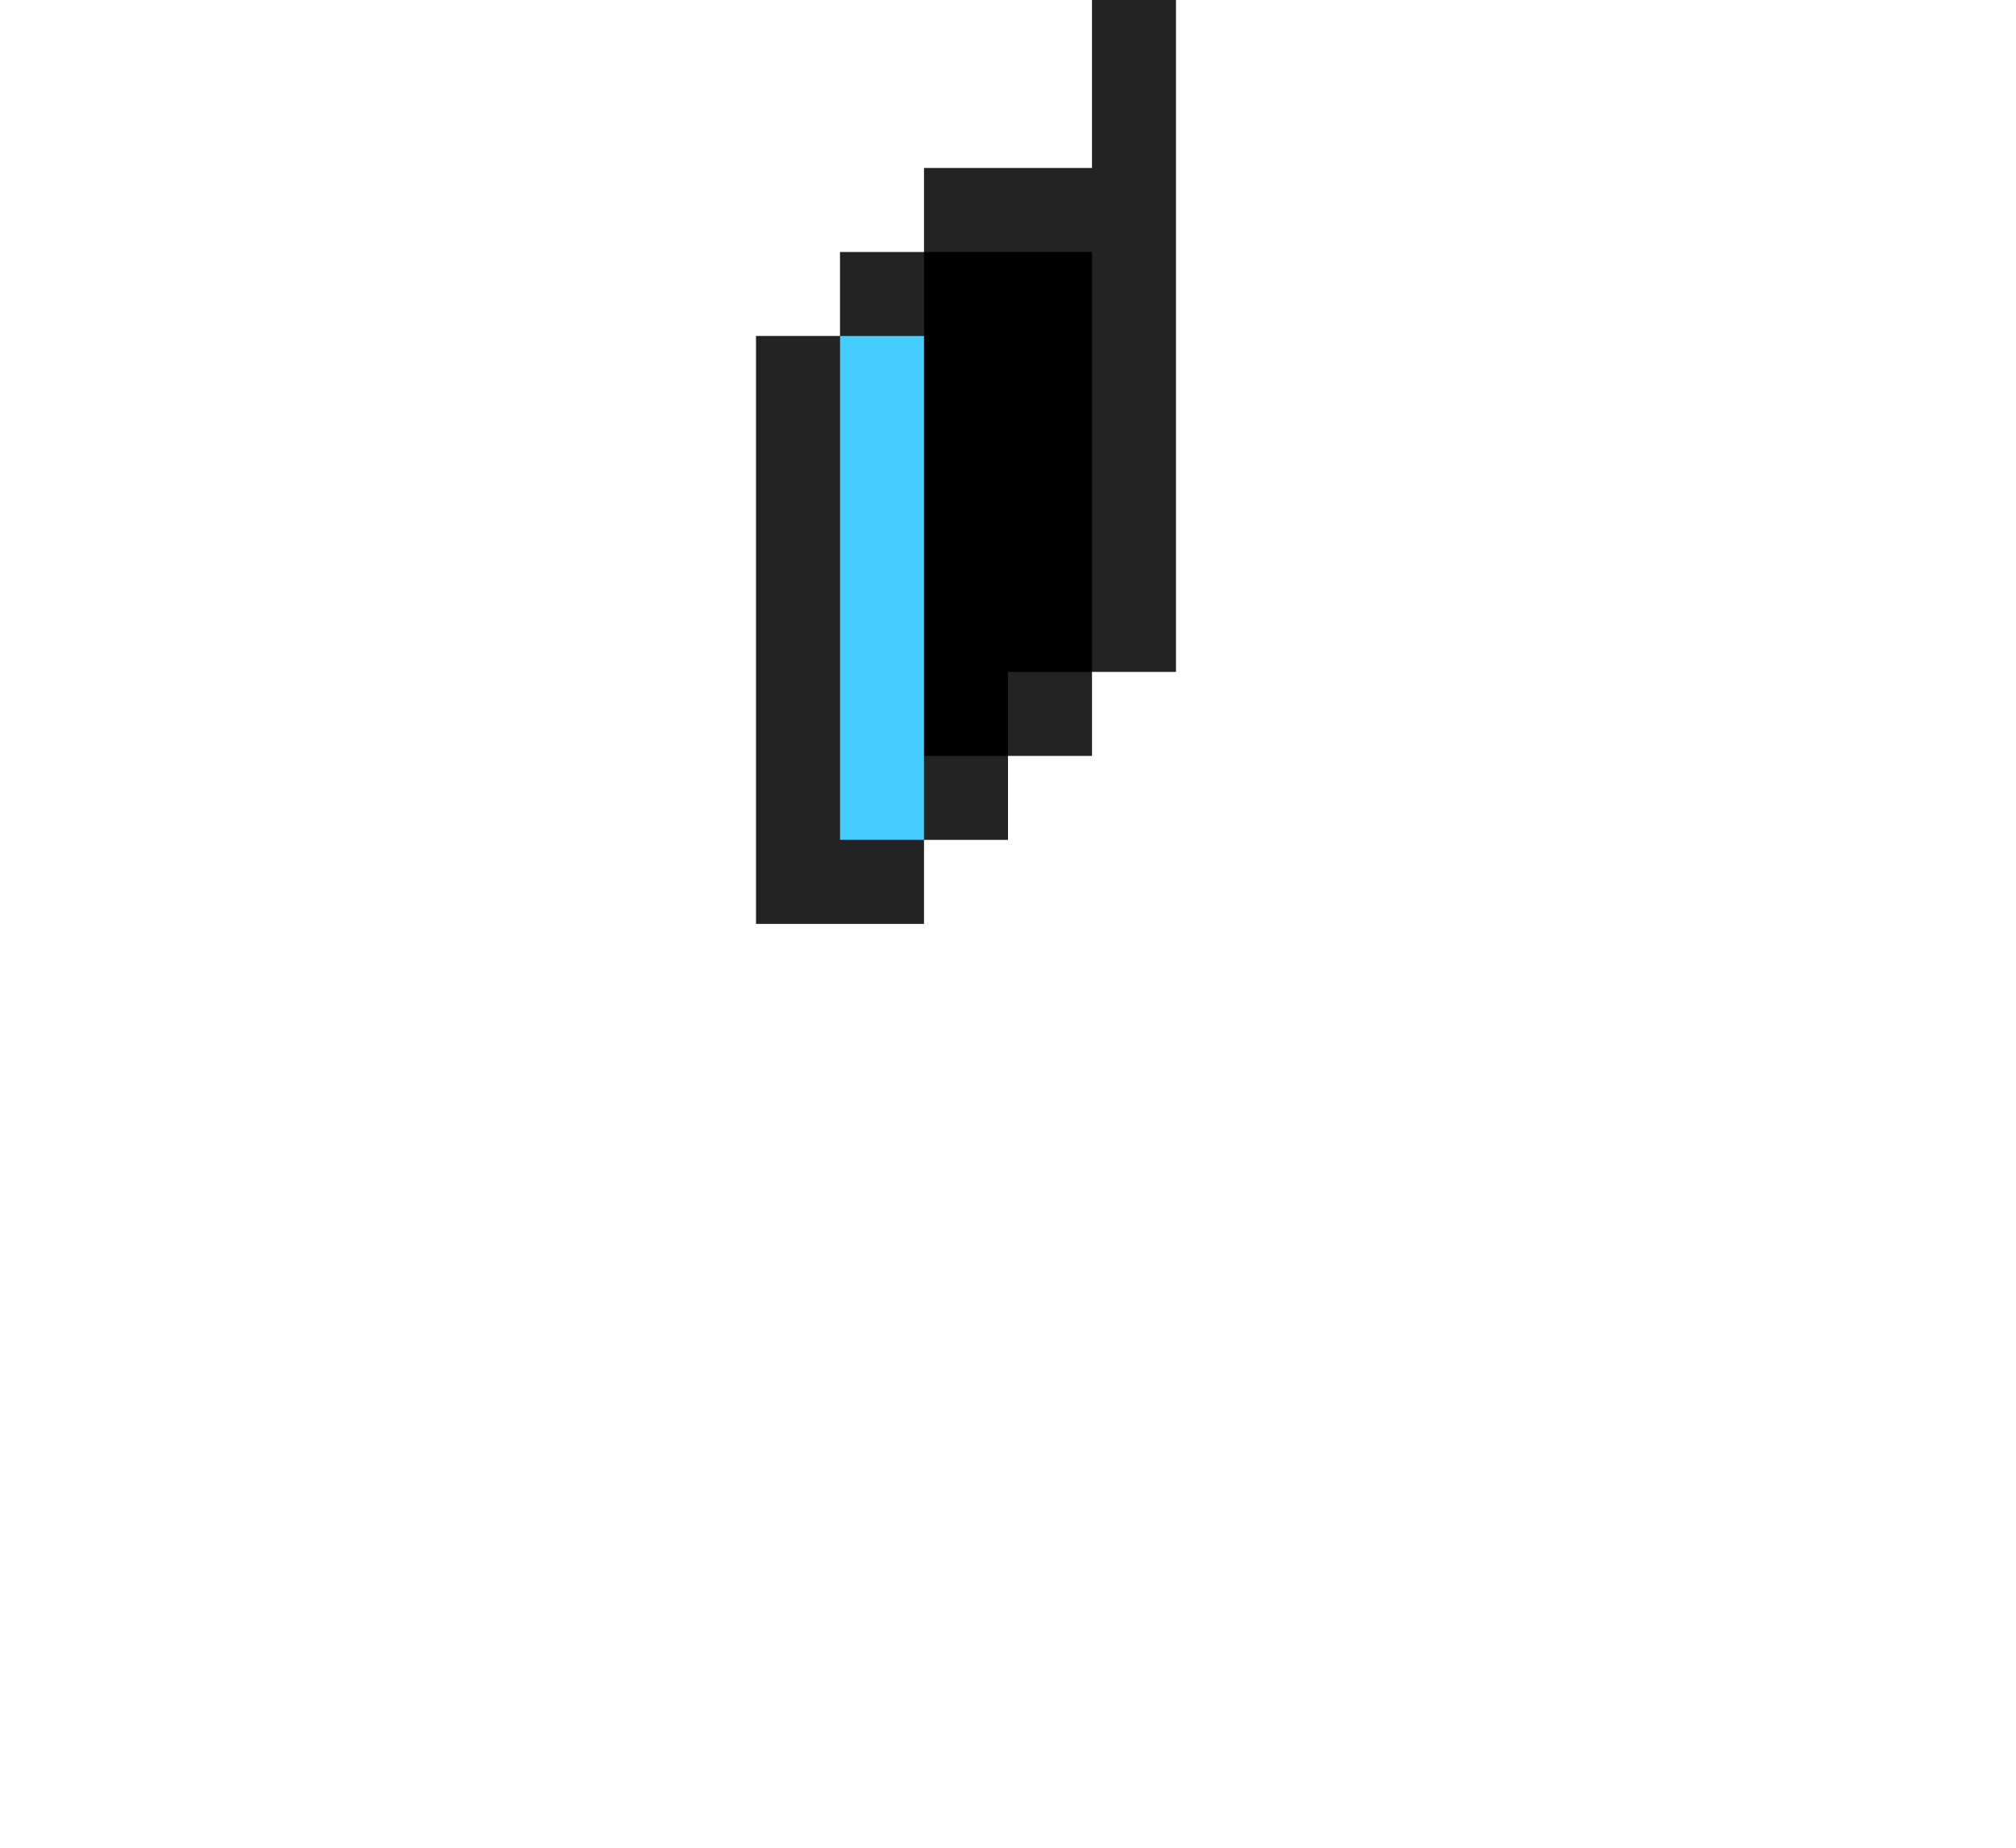 <svg xmlns="http://www.w3.org/2000/svg" viewBox="0 0 24 22"><path d="M9 4v7h2v-1h1V9h1V8h1V0h-1v2h-2v1h-1v1H9z" fill="#232323"/><path d="M10,4v6h1V9h1V8h1V3h-2v1H10z"/><path d="M10,4v6h1V4H10z" fill="#46cdff"/></svg>